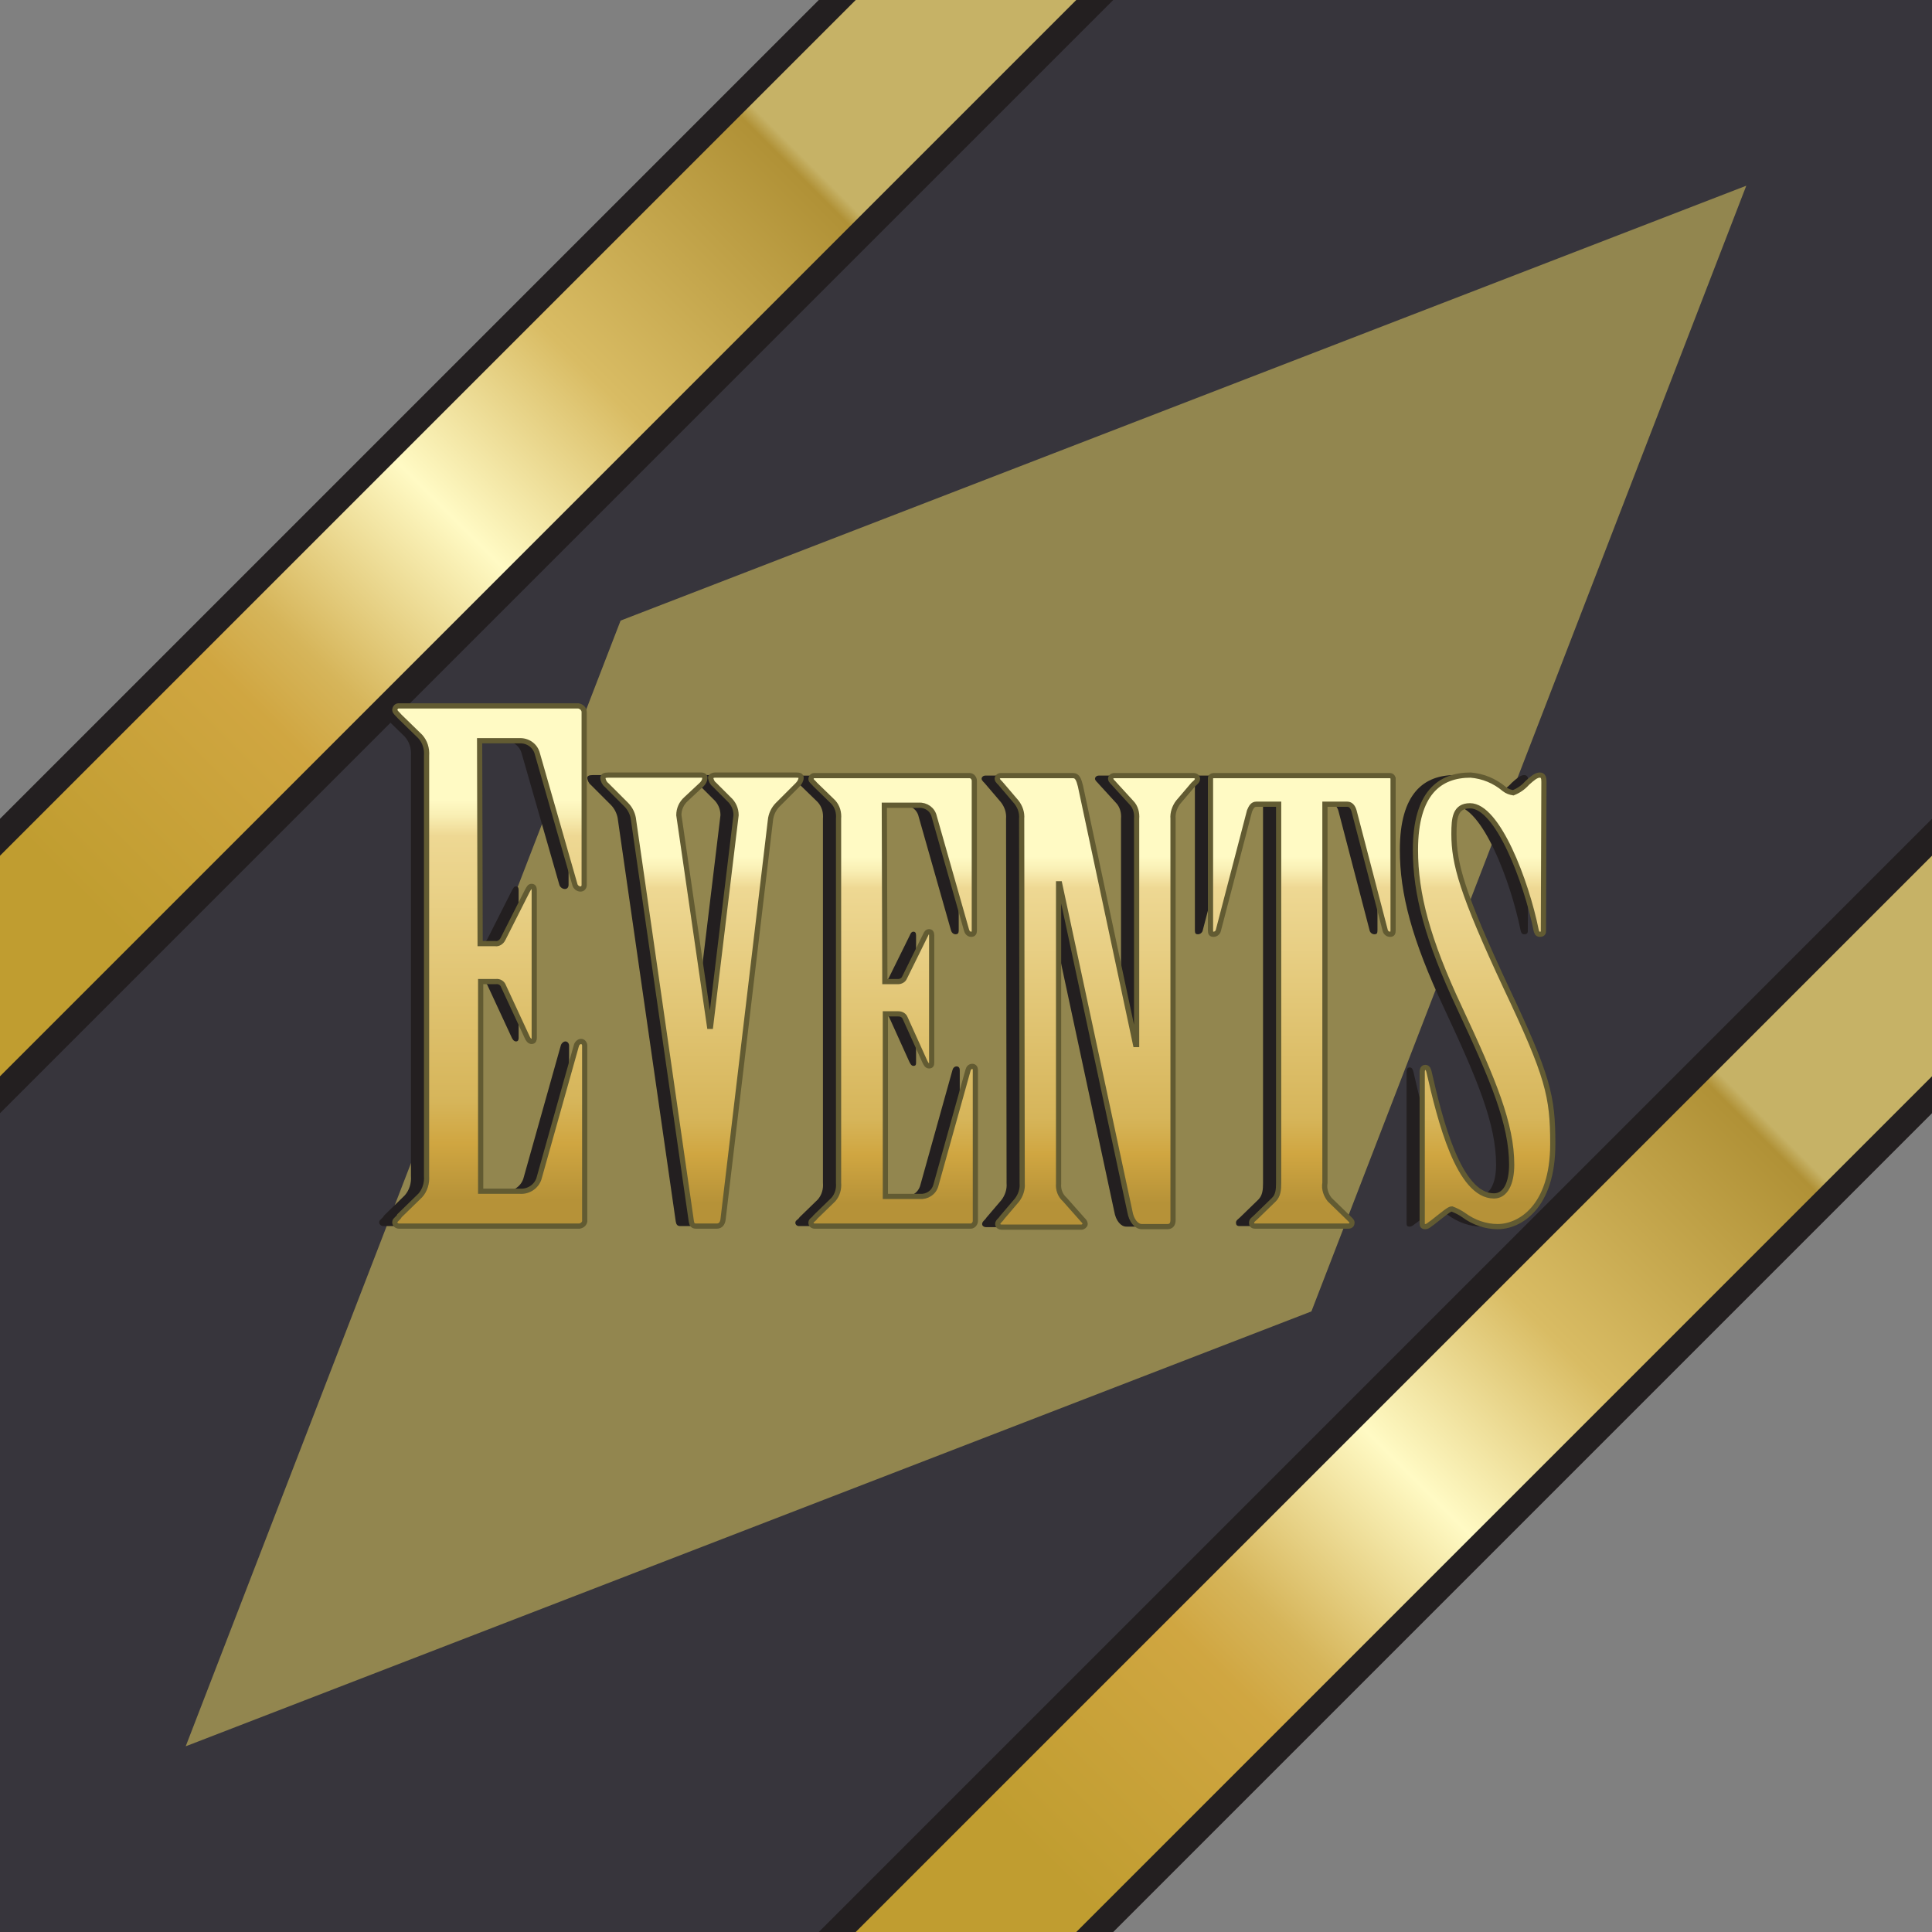 <?xml version="1.0" encoding="utf-8"?>
<!-- Generator: Adobe Illustrator 26.0.2, SVG Export Plug-In . SVG Version: 6.00 Build 0)  -->
<svg version="1.1" id="Layer_1" xmlns="http://www.w3.org/2000/svg" xmlns:xlink="http://www.w3.org/1999/xlink" x="0px" y="0px"
	 viewBox="0 0 371.4 371.4" style="enable-background:new 0 0 371.4 371.4;" xml:space="preserve">
<rect x="0" y="0" width="371.4" height="371.4" fill="#808080" stroke="none"/>
<style type="text/css">
	.st0{fill:#37353C;}
	.st1{fill:#92864F;}
	.st2{fill:#231F20;}
	.st3{fill:url(#SVGID_1_);}
	.st4{fill:url(#SVGID_00000150093969361697380890000014412400348991952026_);}
	.st5{fill:url(#SVGID_00000085221800731738930940000003196739529405300148_);}
	.st6{fill:url(#SVGID_00000085932775487285494530000006890497517769577099_);}
	.st7{fill:url(#SVGID_00000105427785604815232730000006921891692490011816_);}
	.st8{fill:url(#SVGID_00000101784837880876324010000015735518247685538442_);}
	.st9{fill:url(#SVGID_00000106853354926971370160000018285891373533741700_);}
	.st10{fill:url(#SVGID_00000170280815167784772740000006594109517757078206_);}
	.st11{fill:none;stroke:#625B32;stroke-miterlimit:10;}
</style>
<g id="Events">
	<polygon class="st0" points="164.5,371.4 0,371.4 0,206.9 206.9,0 371.4,0 371.4,164.5 	"/>
	<polygon class="st1" points="35.7,335.7 119.3,119.3 335.7,35.7 252.1,252.1 	"/>
	<polygon class="st2" points="214,371.4 371.4,214 371.4,157.4 157.4,371.4 	"/>
	<polygon class="st2" points="157.4,0 0,157.4 0,214 214,0 	"/>
	
		<linearGradient id="SVGID_1_" gradientUnits="userSpaceOnUse" x1="3569.61" y1="-974.71" x2="3776.545" y2="-767.785" gradientTransform="matrix(-1 0 0 1 3951.65 1149.82)">
		<stop  offset="0.2" style="stop-color:#C6B266"/>
		<stop  offset="0.21" style="stop-color:#B09136"/>
		<stop  offset="0.4" style="stop-color:#D9BC64"/>
		<stop  offset="0.53" style="stop-color:#FFFAC4"/>
		<stop  offset="0.66" style="stop-color:#D6B55A"/>
		<stop  offset="0.71" style="stop-color:#D0A641"/>
		<stop  offset="0.88" style="stop-color:#C09D30"/>
	</linearGradient>
	<polygon class="st3" points="206.9,371.4 371.4,206.9 371.4,164.5 164.5,371.4 	"/>
	
		<linearGradient id="SVGID_00000172405052712845815400000013582489112839880890_" gradientUnits="userSpaceOnUse" x1="3755.33" y1="-1160.429" x2="3962.255" y2="-953.494" gradientTransform="matrix(-1 0 0 1 3951.65 1149.82)">
		<stop  offset="0.2" style="stop-color:#C6B266"/>
		<stop  offset="0.21" style="stop-color:#B09136"/>
		<stop  offset="0.4" style="stop-color:#D9BC64"/>
		<stop  offset="0.53" style="stop-color:#FFFAC4"/>
		<stop  offset="0.66" style="stop-color:#D6B55A"/>
		<stop  offset="0.71" style="stop-color:#D0A641"/>
		<stop  offset="0.88" style="stop-color:#C09D30"/>
	</linearGradient>
	<polygon style="fill:url(#SVGID_00000172405052712845815400000013582489112839880890_);" points="164.5,0 0,164.5 0,206.9 206.9,0 
			"/>
</g>
<path class="st2" d="M89.3,181.4h2.9c0.6,0.1,1.2-0.3,1.5-0.9l4.7-9.3c0.3-0.5,0.4-0.8,0.8-0.8s0.5,0.3,0.5,0.8v28.3
	c0,0.4-0.1,0.7-0.5,0.7s-0.7-0.4-0.9-0.9l-4.5-9.7c-0.2-0.6-0.8-1-1.5-0.9h-2.9V229h7.6c1.6,0.1,3.1-0.9,3.6-2.4l7.2-25.6
	c0.1-0.4,0.5-0.8,0.9-0.8c0.4,0,0.7,0.4,0.7,0.8v33.5c0.1,0.6-0.4,1.1-1,1.2c0,0-0.1,0-0.1,0H73.7c-0.4,0-0.8-0.3-0.8-0.7
	c0,0,0,0,0-0.1c0-0.4,0.7-0.7,0.9-1.2l4-3.9c0.9-1,1.3-2.4,1.2-3.7v-80.8c0.1-1.4-0.3-2.7-1.2-3.7l-4-3.9c-0.3-0.4-0.9-0.8-0.9-1.2
	c0-0.4,0.3-0.8,0.7-0.8c0,0,0,0,0.1,0h34.5c0.6,0.1,1.1,0.6,1.1,1.2v33.2c0,0.5-0.3,0.8-0.7,0.8c-0.5,0-1-0.4-1.1-0.9l-7.2-25.1
	c-0.4-1.6-1.9-2.6-3.5-2.5h-7.6L89.3,181.4z"/>
<path class="st2" d="M118.8,157.7c-0.1-1.1-0.6-2.2-1.4-3l-3.8-3.8c-0.4-0.3-0.7-0.9-0.7-1.4c0-0.3,0.3-0.5,1-0.5h17.9
	c0.3,0,0.7,0.1,0.7,0.5c0,0.5-0.2,0.9-0.6,1.3l-3,2.8c-0.9,0.8-1.4,1.9-1.4,3.1l5.9,40.6h0.2l4.9-40.6c0-1.2-0.5-2.3-1.4-3.1
	l-2.8-2.8c-0.4-0.3-0.6-0.8-0.7-1.3c0-0.3,0.5-0.5,0.8-0.5H150c0.7,0,1,0.1,1,0.5c0,0.5-0.3,1-0.7,1.4l-3.8,3.8
	c-0.8,0.8-1.3,1.9-1.4,3l-9.1,76.7c-0.1,0.8-0.5,1.3-1.2,1.3h-4c-0.6,0-0.8-0.3-0.9-0.9L118.8,157.7z"/>
<path class="st2" d="M167.1,188.7h2.5c0.6,0,1.1-0.3,1.3-0.8l4-8.1c0.2-0.5,0.4-0.7,0.7-0.7s0.5,0.2,0.5,0.7v24.5
	c0,0.4-0.1,0.6-0.5,0.6s-0.6-0.4-0.8-0.8l-3.8-8.4c-0.2-0.5-0.7-0.8-1.3-0.8h-2.5v35.1h6.6c1.4,0.1,2.7-0.7,3.1-2.1l6.2-22.2
	c0.1-0.4,0.4-0.7,0.8-0.7c0.4,0,0.6,0.3,0.6,0.7v29c0,0.5-0.4,1-0.9,1h-30c-0.4,0-0.7-0.3-0.7-0.6c0,0,0,0,0-0.1
	c0-0.4,0.6-0.6,0.8-1l3.5-3.4c0.8-0.9,1.1-2.1,1-3.2v-70c0.1-1.2-0.2-2.3-1-3.2l-3.5-3.4c-0.2-0.3-0.8-0.7-0.8-1
	c0-0.4,0.3-0.7,0.6-0.7c0,0,0,0,0,0h29.9c0.5,0,0.9,0.5,0.9,1v28.8c0,0.5-0.2,0.7-0.6,0.7c-0.5,0-0.8-0.4-0.9-0.8l-6.2-21.8
	c-0.3-1.4-1.6-2.3-3-2.2h-6.6L167.1,188.7z"/>
<path class="st2" d="M193.4,157.4c0.1-1.2-0.3-2.3-1-3.2l-2.9-3.4c-0.2-0.3-0.8-0.7-0.8-1.1c0-0.3,0.3-0.6,0.7-0.6h13.9
	c0.8,0,1.1,0.8,1.4,2l10.6,49.7h0.2v-43.4c0.1-1.1-0.2-2.3-1-3.1l-3.2-3.5c-0.2-0.3-0.8-0.7-0.8-1.1c0-0.3,0.3-0.6,0.7-0.6h15.3
	c0.3,0,0.7,0.2,0.7,0.6c0,0.5-0.5,0.8-0.8,1.1l-2.9,3.4c-0.7,0.9-1.1,2.1-1,3.2v77.1c0,0.8-0.3,1.3-1.1,1.3h-4.9c-1,0-2-1.1-2.3-2.9
	l-13.5-63h-0.2v57.6c-0.1,1.2,0.3,2.3,1.2,3.1l3.1,3.5c0.3,0.4,0.8,0.7,0.8,1.2c0,0.3-0.4,0.6-0.7,0.6h-15.4c-0.3,0-0.7-0.2-0.7-0.6
	c0-0.5,0.6-0.8,0.8-1.2l2.9-3.4c0.7-0.9,1.1-2.1,1-3.2L193.4,157.4z"/>
<path class="st2" d="M242.8,154.6h-4.3c-0.7,0-1,0.6-1.3,1.3l-6,23c-0.1,0.4-0.5,0.7-0.9,0.7c-0.5,0-0.6-0.2-0.6-0.8v-29.2
	c0-0.3,0.3-0.5,0.6-0.5h33.9c0.3,0,0.5,0.2,0.6,0.5v29.2c0,0.6-0.1,0.8-0.6,0.8c-0.4,0-0.8-0.3-0.9-0.7l-6-23
	c-0.2-0.7-0.6-1.3-1.3-1.3h-4.3v72.8c-0.2,1.2,0.2,2.3,0.9,3.2l3.5,3.4c0.4,0.4,0.8,0.7,0.8,1s-0.1,0.7-0.7,0.7h-17.9
	c-0.6,0-0.7-0.3-0.7-0.7s0.5-0.7,0.8-1l3.5-3.4c0.8-0.8,0.9-1.9,0.9-3.2V154.6z"/>
<path class="st2" d="M293.7,179c0,0.4-0.2,0.6-0.7,0.6s-0.6-0.4-0.7-0.8c-1.9-9.4-7.4-23.9-12.7-23.9c-2.9,0-3.1,2.4-3.1,5.4
	c0,5.7,1.5,11.3,10,29.5c8.1,17.1,9,20.9,9,30.1c0,12.2-6.4,15.9-10.6,15.9c-2.3,0-4.6-0.8-6.5-2.2c-0.7-0.5-1.5-0.9-2.3-1.2
	c-0.5,0-1.4,0.8-3.7,2.6c-0.5,0.3-0.9,0.8-1.4,0.8s-0.6-0.2-0.6-0.6V206c0-0.3,0.1-0.8,0.6-0.8s0.6,0.5,0.7,0.8
	c2.1,9.2,5.7,23.9,12.5,23.9c2.2,0,3.4-2.4,3.4-6c0-7.8-3.5-16.2-10-30.1c-6.2-13.2-8.5-22-8.5-30.4c0-11,4.7-14.4,10.6-14.4
	c2.4,0.2,4.6,1.1,6.5,2.7c0.5,0.4,1.1,0.6,1.7,0.7c1-0.4,1.9-1,2.7-1.9c1-0.9,1.7-1.5,2.4-1.5s0.8,0.6,0.8,1.3L293.7,179z"/>
<linearGradient id="SVGID_00000108285851133712241930000000069936525138273972_" gradientUnits="userSpaceOnUse" x1="94.092" y1="238.291" x2="94.092" y2="138.289" gradientTransform="matrix(1 0 0 -1 0 374)">
	<stop  offset="0.18" style="stop-color:#FFFAC4"/>
	<stop  offset="0.21" style="stop-color:#F9EFB4"/>
	<stop  offset="0.25" style="stop-color:#EED893"/>
	<stop  offset="0.76" style="stop-color:#D6B55A"/>
	<stop  offset="0.84" style="stop-color:#D0A641"/>
	<stop  offset="0.95" style="stop-color:#B69238"/>
</linearGradient>
<path style="fill:url(#SVGID_00000108285851133712241930000000069936525138273972_);" d="M92.3,181.4h2.9c0.6,0.1,1.2-0.3,1.5-0.9
	l4.7-9.3c0.3-0.5,0.4-0.8,0.8-0.8s0.5,0.3,0.5,0.8v28.3c0,0.4-0.1,0.7-0.5,0.7s-0.7-0.4-0.9-0.9l-4.5-9.7c-0.2-0.6-0.8-1-1.5-0.9
	h-2.9V229h7.6c1.6,0.1,3.1-0.9,3.6-2.4l7.2-25.6c0.1-0.4,0.5-0.8,0.9-0.8c0.4,0,0.7,0.4,0.7,0.8v33.5c0.1,0.6-0.4,1.1-1,1.2
	c0,0-0.1,0-0.1,0H76.7c-0.4,0-0.8-0.3-0.8-0.7c0,0,0,0,0-0.1c0-0.4,0.7-0.7,0.9-1.2l4-3.9c0.9-1,1.3-2.4,1.2-3.7v-80.8
	c0.1-1.4-0.3-2.7-1.2-3.7l-4-3.9c-0.3-0.4-0.9-0.8-0.9-1.2c0-0.4,0.3-0.8,0.7-0.8c0,0,0,0,0.1,0h34.5c0.6,0.1,1.1,0.6,1.1,1.2v33.2
	c0,0.5-0.3,0.8-0.7,0.8c-0.5,0-1-0.4-1.1-0.9l-7.2-25.1c-0.4-1.6-1.9-2.6-3.5-2.5h-7.6L92.3,181.4z"/>
<linearGradient id="SVGID_00000122702647143955701580000014709418125878107795_" gradientUnits="userSpaceOnUse" x1="134.98" y1="224.95" x2="134.98" y2="138.29" gradientTransform="matrix(1 0 0 -1 0 374)">
	<stop  offset="0.18" style="stop-color:#FFFAC4"/>
	<stop  offset="0.21" style="stop-color:#F9EFB4"/>
	<stop  offset="0.25" style="stop-color:#EED893"/>
	<stop  offset="0.76" style="stop-color:#D6B55A"/>
	<stop  offset="0.84" style="stop-color:#D0A641"/>
	<stop  offset="0.95" style="stop-color:#B69238"/>
</linearGradient>
<path style="fill:url(#SVGID_00000122702647143955701580000014709418125878107795_);" d="M121.8,157.7c-0.1-1.1-0.6-2.2-1.4-3
	l-3.8-3.8c-0.4-0.3-0.7-0.9-0.7-1.4c0-0.3,0.3-0.5,1-0.5h17.9c0.3,0,0.7,0.1,0.7,0.5c0,0.5-0.2,0.9-0.6,1.3l-3,2.8
	c-0.9,0.8-1.4,1.9-1.4,3.1l5.9,40.6h0.2l4.9-40.6c0-1.2-0.5-2.3-1.4-3.1l-2.8-2.8c-0.4-0.3-0.6-0.8-0.7-1.3c0-0.3,0.5-0.5,0.8-0.5
	H153c0.7,0,1,0.1,1,0.5c0,0.5-0.3,1-0.7,1.4l-3.8,3.8c-0.8,0.8-1.3,1.9-1.4,3l-9.1,76.7c-0.1,0.8-0.5,1.3-1.2,1.3h-4
	c-0.6,0-0.8-0.3-0.9-0.9L121.8,157.7z"/>
<linearGradient id="SVGID_00000067202193644259091210000006597210313264028041_" gradientUnits="userSpaceOnUse" x1="171.731" y1="224.89" x2="171.731" y2="138.22" gradientTransform="matrix(1 0 0 -1 0 374)">
	<stop  offset="0.18" style="stop-color:#FFFAC4"/>
	<stop  offset="0.21" style="stop-color:#F9EFB4"/>
	<stop  offset="0.25" style="stop-color:#EED893"/>
	<stop  offset="0.76" style="stop-color:#D6B55A"/>
	<stop  offset="0.84" style="stop-color:#D0A641"/>
	<stop  offset="0.95" style="stop-color:#B69238"/>
</linearGradient>
<path style="fill:url(#SVGID_00000067202193644259091210000006597210313264028041_);" d="M170.1,188.7h2.5c0.6,0,1.1-0.3,1.3-0.8
	l4-8.1c0.2-0.5,0.4-0.7,0.7-0.7s0.5,0.2,0.5,0.7v24.5c0,0.4-0.1,0.6-0.5,0.6s-0.6-0.4-0.8-0.8l-3.8-8.4c-0.2-0.5-0.7-0.8-1.3-0.8
	h-2.5v35.1h6.6c1.4,0.1,2.7-0.7,3.1-2.1l6.2-22.2c0.1-0.4,0.4-0.7,0.8-0.7c0.4,0,0.6,0.3,0.6,0.7v29c0,0.5-0.4,1-0.9,1h-30
	c-0.4,0-0.7-0.3-0.7-0.6c0,0,0,0,0-0.1c0-0.4,0.6-0.6,0.8-1l3.5-3.4c0.8-0.9,1.1-2.1,1-3.2v-70c0.1-1.2-0.2-2.3-1-3.2l-3.5-3.4
	c-0.2-0.3-0.8-0.7-0.8-1c0-0.4,0.3-0.7,0.6-0.7c0,0,0,0,0,0h29.9c0.5,0,0.9,0.5,0.9,1v28.8c0,0.5-0.2,0.7-0.6,0.7
	c-0.5,0-0.8-0.4-0.9-0.8l-6.2-21.8c-0.3-1.4-1.6-2.3-3-2.2h-6.6L170.1,188.7z"/>
<linearGradient id="SVGID_00000093897633439934937690000016725971307843008927_" gradientUnits="userSpaceOnUse" x1="210.865" y1="224.962" x2="210.865" y2="138.29" gradientTransform="matrix(1 0 0 -1 0 374)">
	<stop  offset="0.18" style="stop-color:#FFFAC4"/>
	<stop  offset="0.21" style="stop-color:#F9EFB4"/>
	<stop  offset="0.25" style="stop-color:#EED893"/>
	<stop  offset="0.76" style="stop-color:#D6B55A"/>
	<stop  offset="0.84" style="stop-color:#D0A641"/>
	<stop  offset="0.95" style="stop-color:#B69238"/>
</linearGradient>
<path style="fill:url(#SVGID_00000093897633439934937690000016725971307843008927_);" d="M196.4,157.4c0.1-1.2-0.3-2.3-1-3.2
	l-2.9-3.4c-0.2-0.3-0.8-0.7-0.8-1.1c0-0.3,0.3-0.6,0.7-0.6h13.9c0.8,0,1.1,0.8,1.4,2l10.6,49.7h0.2v-43.4c0.1-1.1-0.2-2.3-1-3.1
	l-3.2-3.5c-0.2-0.3-0.8-0.7-0.8-1.1c0-0.3,0.3-0.6,0.7-0.6h15.3c0.3,0,0.7,0.2,0.7,0.6c0,0.5-0.5,0.8-0.8,1.1l-2.9,3.4
	c-0.7,0.9-1.1,2.1-1,3.2v77.1c0,0.8-0.3,1.3-1.1,1.3h-4.9c-1,0-2-1.1-2.3-2.9l-13.5-63h-0.2v57.6c-0.1,1.2,0.3,2.3,1.2,3.1l3.1,3.5
	c0.3,0.4,0.8,0.7,0.8,1.2c0,0.3-0.4,0.6-0.7,0.6h-15.4c-0.3,0-0.7-0.2-0.7-0.6c0-0.5,0.6-0.8,0.8-1.2l2.9-3.4c0.7-0.9,1.1-2.1,1-3.2
	L196.4,157.4z"/>
<linearGradient id="SVGID_00000183215365217107042030000003256193176452284848_" gradientUnits="userSpaceOnUse" x1="250.3" y1="224.963" x2="250.3" y2="138.33" gradientTransform="matrix(1 0 0 -1 0 374)">
	<stop  offset="0.18" style="stop-color:#FFFAC4"/>
	<stop  offset="0.21" style="stop-color:#F9EFB4"/>
	<stop  offset="0.25" style="stop-color:#EED893"/>
	<stop  offset="0.76" style="stop-color:#D6B55A"/>
	<stop  offset="0.84" style="stop-color:#D0A641"/>
	<stop  offset="0.95" style="stop-color:#B69238"/>
</linearGradient>
<path style="fill:url(#SVGID_00000183215365217107042030000003256193176452284848_);" d="M245.8,154.6h-4.3c-0.7,0-1,0.6-1.3,1.3
	l-6,23c-0.1,0.4-0.5,0.7-0.9,0.7c-0.5,0-0.6-0.2-0.6-0.8v-29.2c0-0.3,0.3-0.5,0.6-0.5h33.9c0.3,0,0.5,0.2,0.6,0.5v29.2
	c0,0.6-0.1,0.8-0.6,0.8c-0.4,0-0.8-0.3-0.9-0.7l-6-23c-0.2-0.7-0.6-1.3-1.3-1.3h-4.3v72.8c-0.2,1.2,0.2,2.3,0.9,3.2l3.5,3.4
	c0.4,0.4,0.8,0.7,0.8,1s-0.1,0.7-0.7,0.7h-17.9c-0.6,0-0.7-0.3-0.7-0.7s0.5-0.7,0.8-1l3.5-3.4c0.8-0.8,0.9-1.9,0.9-3.2V154.6z"/>
<linearGradient id="SVGID_00000165939831055593109000000012360727303254225281_" gradientUnits="userSpaceOnUse" x1="285.18" y1="224.96" x2="285.18" y2="138.26" gradientTransform="matrix(1 0 0 -1 0 374)">
	<stop  offset="0.18" style="stop-color:#FFFAC4"/>
	<stop  offset="0.21" style="stop-color:#F9EFB4"/>
	<stop  offset="0.25" style="stop-color:#EED893"/>
	<stop  offset="0.76" style="stop-color:#D6B55A"/>
	<stop  offset="0.84" style="stop-color:#D0A641"/>
	<stop  offset="0.95" style="stop-color:#B69238"/>
</linearGradient>
<path style="fill:url(#SVGID_00000165939831055593109000000012360727303254225281_);" d="M296.7,179c0,0.4-0.2,0.6-0.7,0.6
	s-0.6-0.4-0.7-0.8c-1.9-9.4-7.4-23.9-12.7-23.9c-2.9,0-3.1,2.4-3.1,5.4c0,5.7,1.5,11.3,10,29.5c8.1,17.1,9,20.9,9,30.1
	c0,12.2-6.4,15.9-10.6,15.9c-2.3,0-4.6-0.8-6.5-2.2c-0.7-0.5-1.5-0.9-2.3-1.2c-0.5,0-1.4,0.8-3.7,2.6c-0.5,0.3-0.9,0.8-1.4,0.8
	s-0.6-0.2-0.6-0.6V206c0-0.3,0.1-0.8,0.6-0.8s0.6,0.5,0.7,0.8c2.1,9.2,5.7,23.9,12.5,23.9c2.2,0,3.4-2.4,3.4-6
	c0-7.8-3.5-16.2-10-30.1c-6.2-13.2-8.5-22-8.5-30.4c0-11,4.7-14.4,10.6-14.4c2.4,0.2,4.6,1.1,6.5,2.7c0.5,0.4,1.1,0.6,1.7,0.7
	c1-0.4,1.9-1,2.7-1.9c1-0.9,1.7-1.5,2.4-1.5s0.8,0.6,0.8,1.3L296.7,179z"/>
<path class="st11" d="M92.3,181.4h2.9c0.6,0.1,1.2-0.3,1.5-0.9l4.7-9.3c0.3-0.5,0.4-0.8,0.8-0.8s0.5,0.3,0.5,0.8v28.3
	c0,0.4-0.1,0.7-0.5,0.7s-0.7-0.4-0.9-0.9l-4.5-9.7c-0.2-0.6-0.8-1-1.5-0.9h-2.9V229h7.6c1.6,0.1,3.1-0.9,3.6-2.4l7.2-25.6
	c0.1-0.4,0.5-0.8,0.9-0.8c0.4,0,0.7,0.4,0.7,0.8v33.5c0.1,0.6-0.4,1.1-1,1.2c0,0-0.1,0-0.1,0H76.7c-0.4,0-0.8-0.3-0.8-0.7
	c0,0,0,0,0-0.1c0-0.4,0.7-0.7,0.9-1.2l4-3.9c0.9-1,1.3-2.4,1.2-3.7v-80.8c0.1-1.4-0.3-2.7-1.2-3.7l-4-3.9c-0.3-0.4-0.9-0.8-0.9-1.2
	c0-0.4,0.3-0.8,0.7-0.8c0,0,0,0,0.1,0h34.5c0.6,0.1,1.1,0.6,1.1,1.2v33.2c0,0.5-0.3,0.8-0.7,0.8c-0.5,0-1-0.4-1.1-0.9l-7.2-25.1
	c-0.4-1.6-1.9-2.6-3.5-2.5h-7.6L92.3,181.4z"/>
<path class="st11" d="M121.8,157.7c-0.1-1.1-0.6-2.2-1.4-3l-3.8-3.8c-0.4-0.3-0.7-0.9-0.7-1.4c0-0.3,0.3-0.5,1-0.5h17.9
	c0.3,0,0.7,0.1,0.7,0.5c0,0.5-0.2,0.9-0.6,1.3l-3,2.8c-0.9,0.8-1.4,1.9-1.4,3.1l5.9,40.6h0.2l4.9-40.6c0-1.2-0.5-2.3-1.4-3.1
	l-2.8-2.8c-0.4-0.3-0.6-0.8-0.7-1.3c0-0.3,0.5-0.5,0.8-0.5H153c0.7,0,1,0.1,1,0.5c0,0.5-0.3,1-0.7,1.4l-3.8,3.8
	c-0.8,0.8-1.3,1.9-1.4,3l-9.1,76.7c-0.1,0.8-0.5,1.3-1.2,1.3h-4c-0.6,0-0.8-0.3-0.9-0.9L121.8,157.7z"/>
<path class="st11" d="M170.1,188.7h2.5c0.6,0,1.1-0.3,1.3-0.8l4-8.1c0.2-0.5,0.4-0.7,0.7-0.7s0.5,0.2,0.5,0.7v24.5
	c0,0.4-0.1,0.6-0.5,0.6s-0.6-0.4-0.8-0.8l-3.8-8.4c-0.2-0.5-0.7-0.8-1.3-0.8h-2.5v35.1h6.6c1.4,0.1,2.7-0.7,3.1-2.1l6.2-22.2
	c0.1-0.4,0.4-0.7,0.8-0.7c0.4,0,0.6,0.3,0.6,0.7v29c0,0.5-0.4,1-0.9,1h-30c-0.4,0-0.7-0.3-0.7-0.6c0,0,0,0,0-0.1
	c0-0.4,0.6-0.6,0.8-1l3.5-3.4c0.8-0.9,1.1-2.1,1-3.2v-70c0.1-1.2-0.2-2.3-1-3.2l-3.5-3.4c-0.2-0.3-0.8-0.7-0.8-1
	c0-0.4,0.3-0.7,0.6-0.7c0,0,0,0,0,0h29.9c0.5,0,0.9,0.5,0.9,1v28.8c0,0.5-0.2,0.7-0.6,0.7c-0.5,0-0.8-0.4-0.9-0.8l-6.2-21.8
	c-0.3-1.4-1.6-2.3-3-2.2h-6.6L170.1,188.7z"/>
<path class="st11" d="M196.4,157.4c0.1-1.2-0.3-2.3-1-3.2l-2.9-3.4c-0.2-0.3-0.8-0.7-0.8-1.1c0-0.3,0.3-0.6,0.7-0.6h13.9
	c0.8,0,1.1,0.8,1.4,2l10.6,49.7h0.2v-43.4c0.1-1.1-0.2-2.3-1-3.1l-3.2-3.5c-0.2-0.3-0.8-0.7-0.8-1.1c0-0.3,0.3-0.6,0.7-0.6h15.3
	c0.3,0,0.7,0.2,0.7,0.6c0,0.5-0.5,0.8-0.8,1.1l-2.9,3.4c-0.7,0.9-1.1,2.1-1,3.2v77.1c0,0.8-0.3,1.3-1.1,1.3h-4.9c-1,0-2-1.1-2.3-2.9
	l-13.5-63h-0.2v57.6c-0.1,1.2,0.3,2.3,1.2,3.1l3.1,3.5c0.3,0.4,0.8,0.7,0.8,1.2c0,0.3-0.4,0.6-0.7,0.6h-15.4c-0.3,0-0.7-0.2-0.7-0.6
	c0-0.5,0.6-0.8,0.8-1.2l2.9-3.4c0.7-0.9,1.1-2.1,1-3.2L196.4,157.4z"/>
<path class="st11" d="M245.8,154.6h-4.3c-0.7,0-1,0.6-1.3,1.3l-6,23c-0.1,0.4-0.5,0.7-0.9,0.7c-0.5,0-0.6-0.2-0.6-0.8v-29.2
	c0-0.3,0.3-0.5,0.6-0.5h33.9c0.3,0,0.5,0.2,0.6,0.5v29.2c0,0.6-0.1,0.8-0.6,0.8c-0.4,0-0.8-0.3-0.9-0.7l-6-23
	c-0.2-0.7-0.6-1.3-1.3-1.3h-4.3v72.8c-0.2,1.2,0.2,2.3,0.9,3.2l3.5,3.4c0.4,0.4,0.8,0.7,0.8,1s-0.1,0.7-0.7,0.7h-17.9
	c-0.6,0-0.7-0.3-0.7-0.7s0.5-0.7,0.8-1l3.5-3.4c0.8-0.8,0.9-1.9,0.9-3.2V154.6z"/>
<path class="st11" d="M296.7,179c0,0.4-0.2,0.6-0.7,0.6s-0.6-0.4-0.7-0.8c-1.9-9.4-7.4-23.9-12.7-23.9c-2.9,0-3.1,2.4-3.1,5.4
	c0,5.7,1.5,11.3,10,29.5c8.1,17.1,9,20.9,9,30.1c0,12.2-6.4,15.9-10.6,15.9c-2.3,0-4.6-0.8-6.5-2.2c-0.7-0.5-1.5-0.9-2.3-1.2
	c-0.5,0-1.4,0.8-3.7,2.6c-0.5,0.3-0.9,0.8-1.4,0.8s-0.6-0.2-0.6-0.6V206c0-0.3,0.1-0.8,0.6-0.8s0.6,0.5,0.7,0.8
	c2.1,9.2,5.7,23.9,12.5,23.9c2.2,0,3.4-2.4,3.4-6c0-7.8-3.5-16.2-10-30.1c-6.2-13.2-8.5-22-8.5-30.4c0-11,4.7-14.4,10.6-14.4
	c2.4,0.2,4.6,1.1,6.5,2.7c0.5,0.4,1.1,0.6,1.7,0.7c1-0.4,1.9-1,2.7-1.9c1-0.9,1.7-1.5,2.4-1.5s0.8,0.6,0.8,1.3L296.7,179z"/>
</svg>
